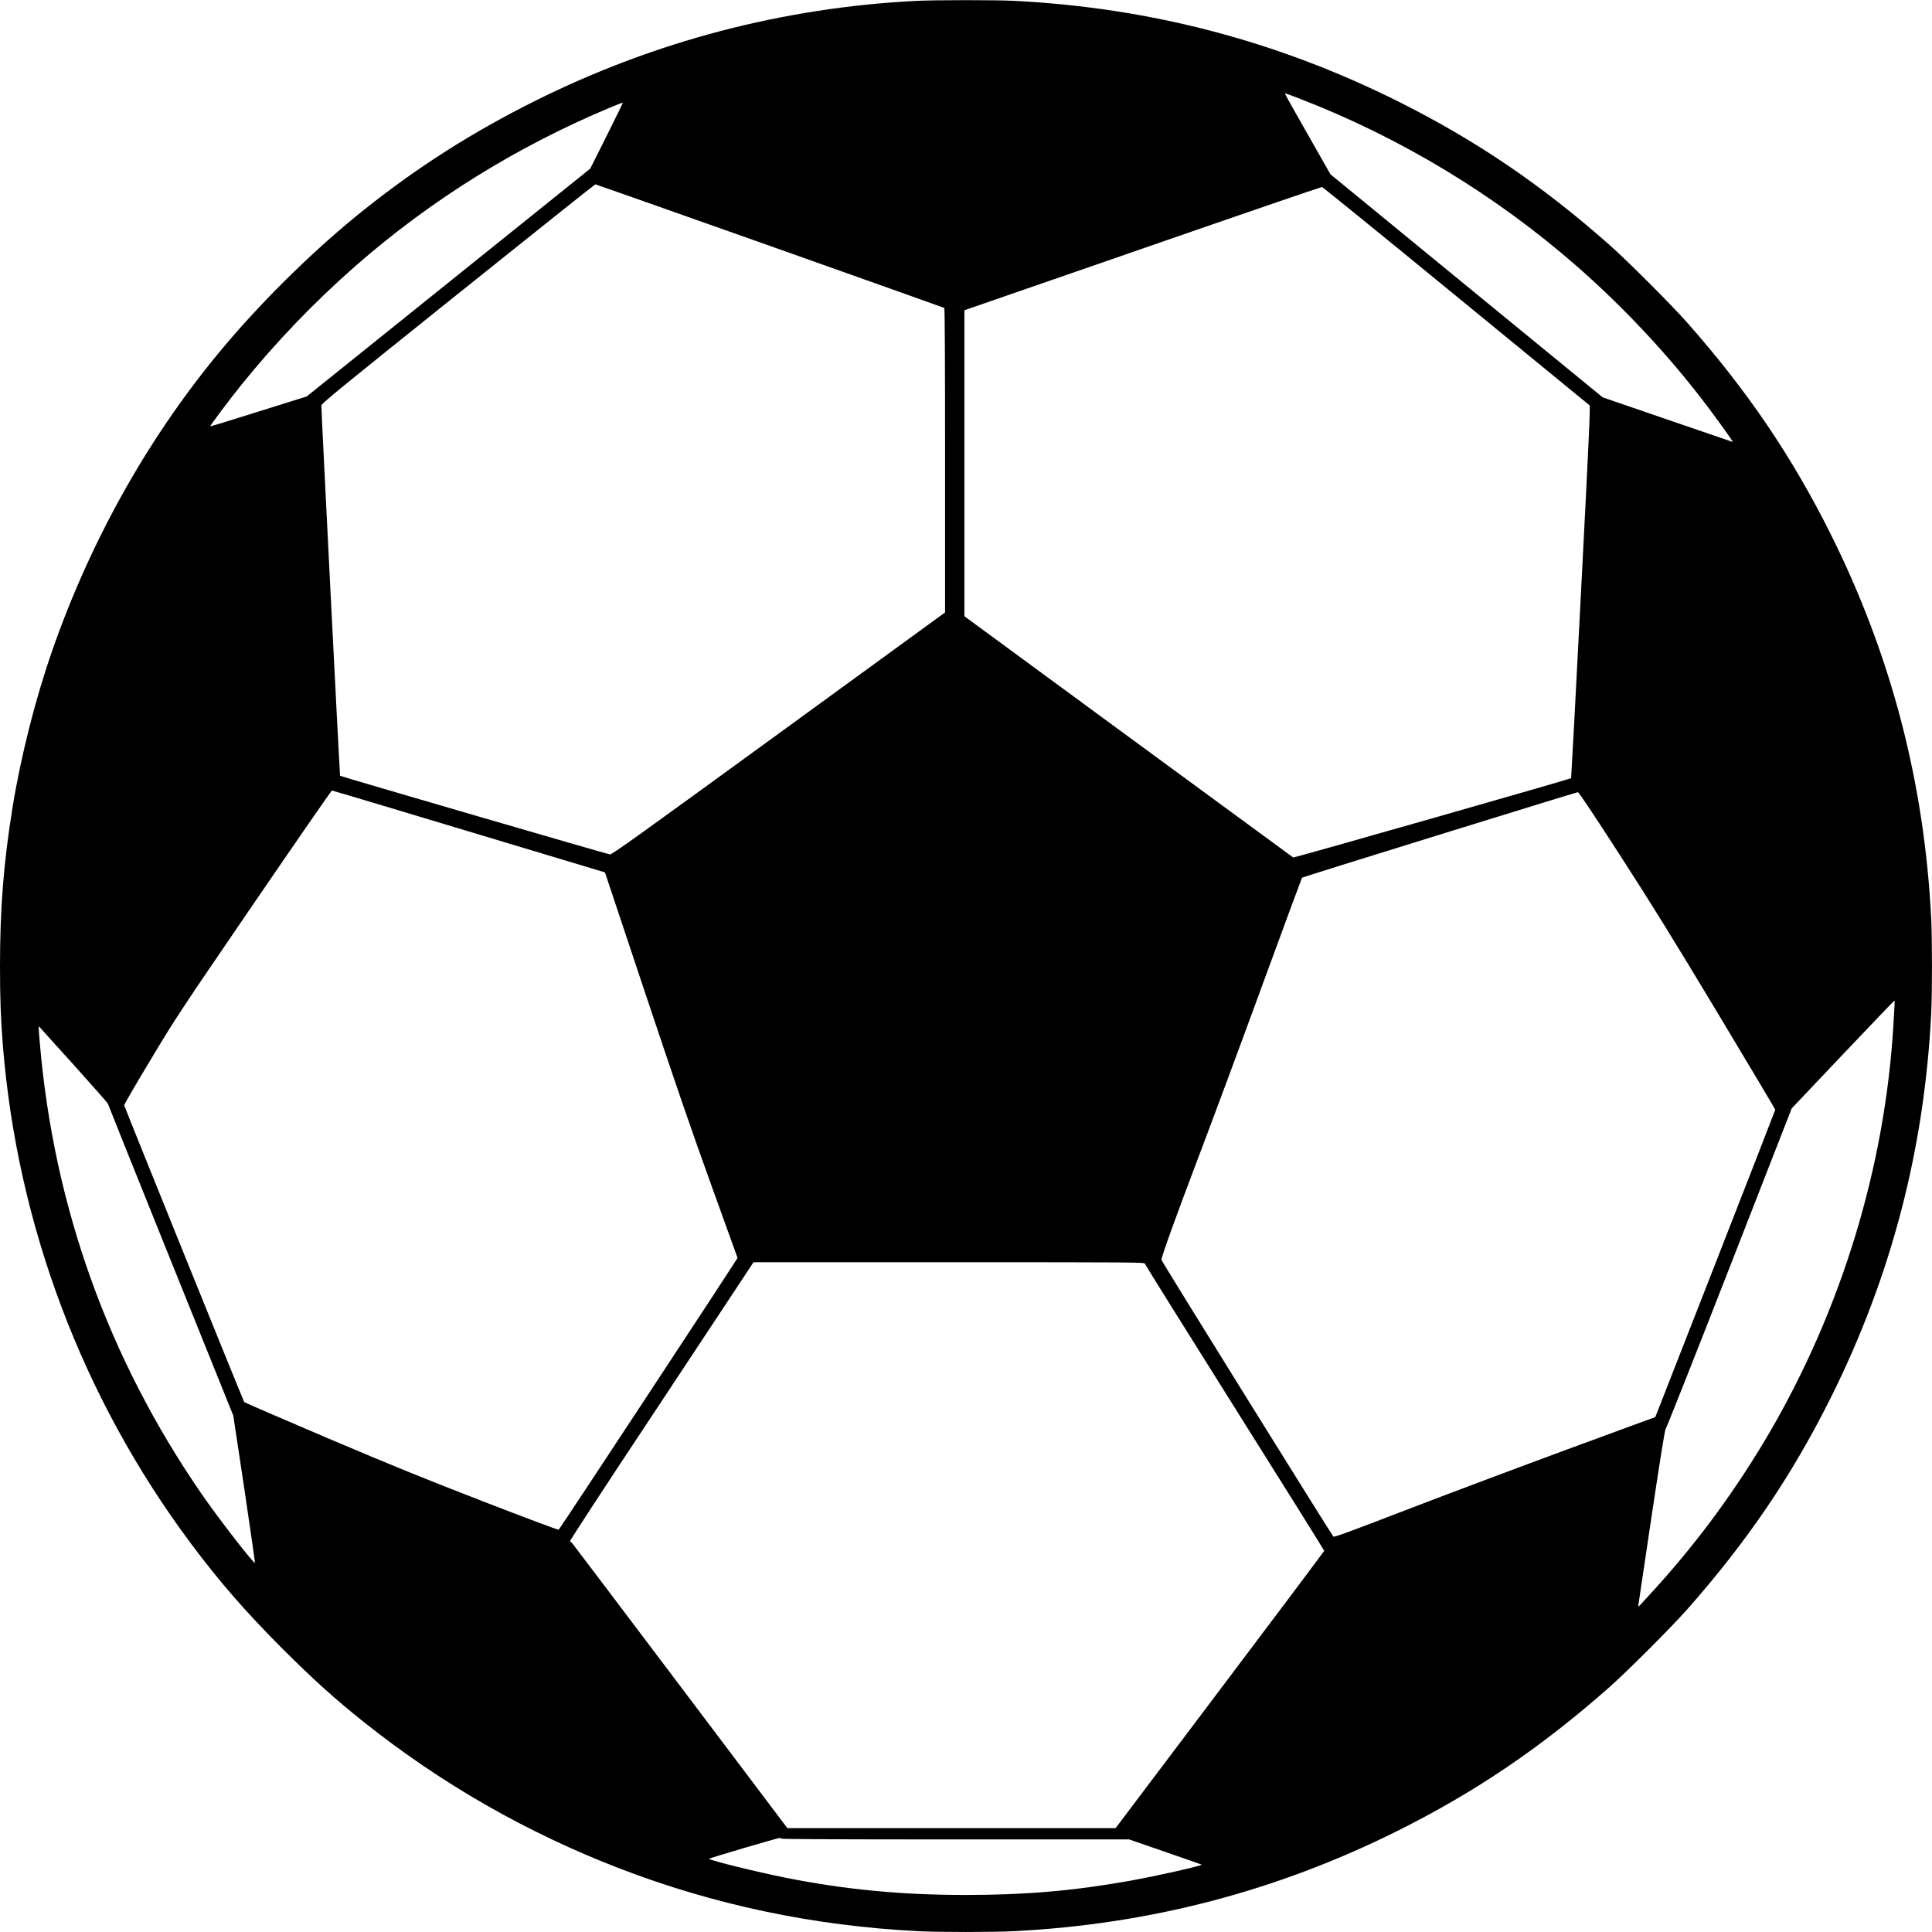 <?xml version="1.0" standalone="no"?>
<!DOCTYPE svg PUBLIC "-//W3C//DTD SVG 20010904//EN"
 "http://www.w3.org/TR/2001/REC-SVG-20010904/DTD/svg10.dtd">
<svg version="1.0" xmlns="http://www.w3.org/2000/svg"
 width="2400pt" height="2400pt" viewBox="0 0 2400 2400"
 preserveAspectRatio="xMidYMid meet">
<g transform="translate(0,2400) scale(0.1,-0.1)"
fill="#000000" stroke="none">
<path d="M11380 23989 c-1654 -84 -3248 -502 -4730 -1241 -777 -387 -1452
-816 -2124 -1351 -584 -465 -1219 -1083 -1722 -1677 -923 -1089 -1661 -2389
-2151 -3790 -213 -609 -395 -1328 -498 -1965 -110 -682 -155 -1246 -155 -1965
0 -409 9 -645 35 -980 179 -2238 989 -4387 2333 -6189 359 -482 683 -853 1146
-1317 379 -378 652 -625 1012 -911 960 -764 2023 -1372 3174 -1815 1178 -453
2415 -713 3710 -778 251 -13 929 -13 1180 0 1692 85 3267 497 4770 1246 970
484 1785 1037 2630 1783 225 199 772 746 971 971 746 845 1299 1660 1783 2630
749 1503 1161 3078 1246 4770 13 251 13 929 0 1180 -85 1692 -497 3267 -1246
4770 -484 970 -1037 1785 -1783 2630 -199 225 -746 772 -971 971 -845 746
-1660 1299 -2630 1783 -1503 749 -3078 1161 -4770 1246 -224 11 -981 11 -1210
-1z m4761 -1213 c1260 -487 2434 -1197 3449 -2085 641 -562 1238 -1212 1725
-1881 184 -252 220 -304 204 -298 -8 3 -373 128 -812 278 l-798 274 -1691
1385 -1691 1386 -244 430 c-313 550 -327 575 -316 575 5 0 83 -29 174 -64z
m-8604 -462 l-205 -409 -1761 -1415 -1761 -1415 -597 -187 c-328 -104 -598
-186 -601 -184 -6 6 232 323 383 511 426 529 909 1032 1421 1481 935 819 2001
1482 3168 1970 83 35 152 61 154 60 2 -2 -89 -188 -201 -412z m2026 -1368
c1186 -421 2162 -768 2167 -771 7 -4 10 -655 10 -1895 l0 -1888 -2066 -1504
c-1773 -1290 -2070 -1503 -2097 -1502 -25 1 -3348 970 -3353 977 -4 6 -235
4571 -232 4597 3 29 144 145 1698 1391 932 747 1700 1359 1705 1359 6 0 982
-344 2168 -764z m8523 -621 c906 -742 1653 -1354 1660 -1360 11 -8 -9 -440
-106 -2319 -65 -1269 -121 -2310 -123 -2313 -13 -12 -3442 -991 -3452 -985 -7
4 -929 680 -2049 1502 l-2036 1495 0 1900 0 1901 2213 766 c1216 422 2220 766
2229 765 9 -1 758 -609 1664 -1352z m-12261 -6654 l1690 -508 500 -1499 c383
-1147 576 -1708 822 -2389 177 -489 323 -895 325 -901 2 -9 -2188 -3337 -2222
-3377 -4 -5 -425 153 -936 351 -763 296 -1110 437 -1944 791 -558 238 -1020
437 -1026 444 -10 11 -1481 3648 -1491 3687 -2 8 145 262 327 564 326 542 345
570 1286 1948 526 769 961 1398 967 1398 7 0 773 -229 1702 -509z m14298 -293
c412 -639 636 -1000 1218 -1968 391 -652 712 -1189 712 -1195 0 -5 -336 -867
-745 -1914 l-745 -1904 -1094 -402 c-602 -222 -1499 -559 -1993 -749 -721
-278 -902 -344 -912 -334 -28 30 -2138 3424 -2136 3438 4 50 171 514 452 1255
178 468 540 1443 805 2168 266 725 486 1321 489 1324 8 9 3407 1062 3427 1062
11 1 185 -259 522 -781z m3411 -1875 c-2 -38 -9 -147 -14 -243 -105 -1759
-646 -3530 -1547 -5070 -404 -689 -869 -1324 -1398 -1909 -202 -223 -224 -247
-225 -236 0 6 74 502 164 1103 121 803 168 1097 179 1105 8 7 364 904 790
1995 l774 1983 634 669 c349 367 637 669 641 669 4 1 5 -29 2 -66z m-22615
-735 c231 -257 421 -472 421 -478 0 -5 351 -879 779 -1942 l779 -1933 137
-909 c74 -500 134 -913 132 -919 -8 -24 -453 550 -667 861 -1156 1679 -1831
3562 -2005 5592 -17 205 -18 217 -6 205 4 -6 198 -220 430 -477z m13303 -2466
c2 -10 504 -815 1116 -1788 612 -973 1112 -1773 1112 -1779 -1 -5 -584 -783
-1297 -1728 l-1295 -1717 -2039 0 -2038 0 -1331 1765 c-732 971 -1338 1771
-1345 1779 -8 8 -20 16 -26 18 -6 2 435 679 982 1503 546 825 1061 1605 1146
1733 l153 232 2429 0 c2351 0 2430 -1 2433 -18z m-4522 -7142 c0 -7 728 -10
2163 -10 l2164 0 448 -155 c246 -85 450 -156 452 -158 12 -13 -575 -145 -892
-201 -693 -124 -1296 -176 -2035 -176 -808 0 -1503 67 -2250 216 -352 71 -918
210 -942 233 -7 6 843 257 880 260 6 1 12 -3 12 -9z"/>
</g>
</svg>
